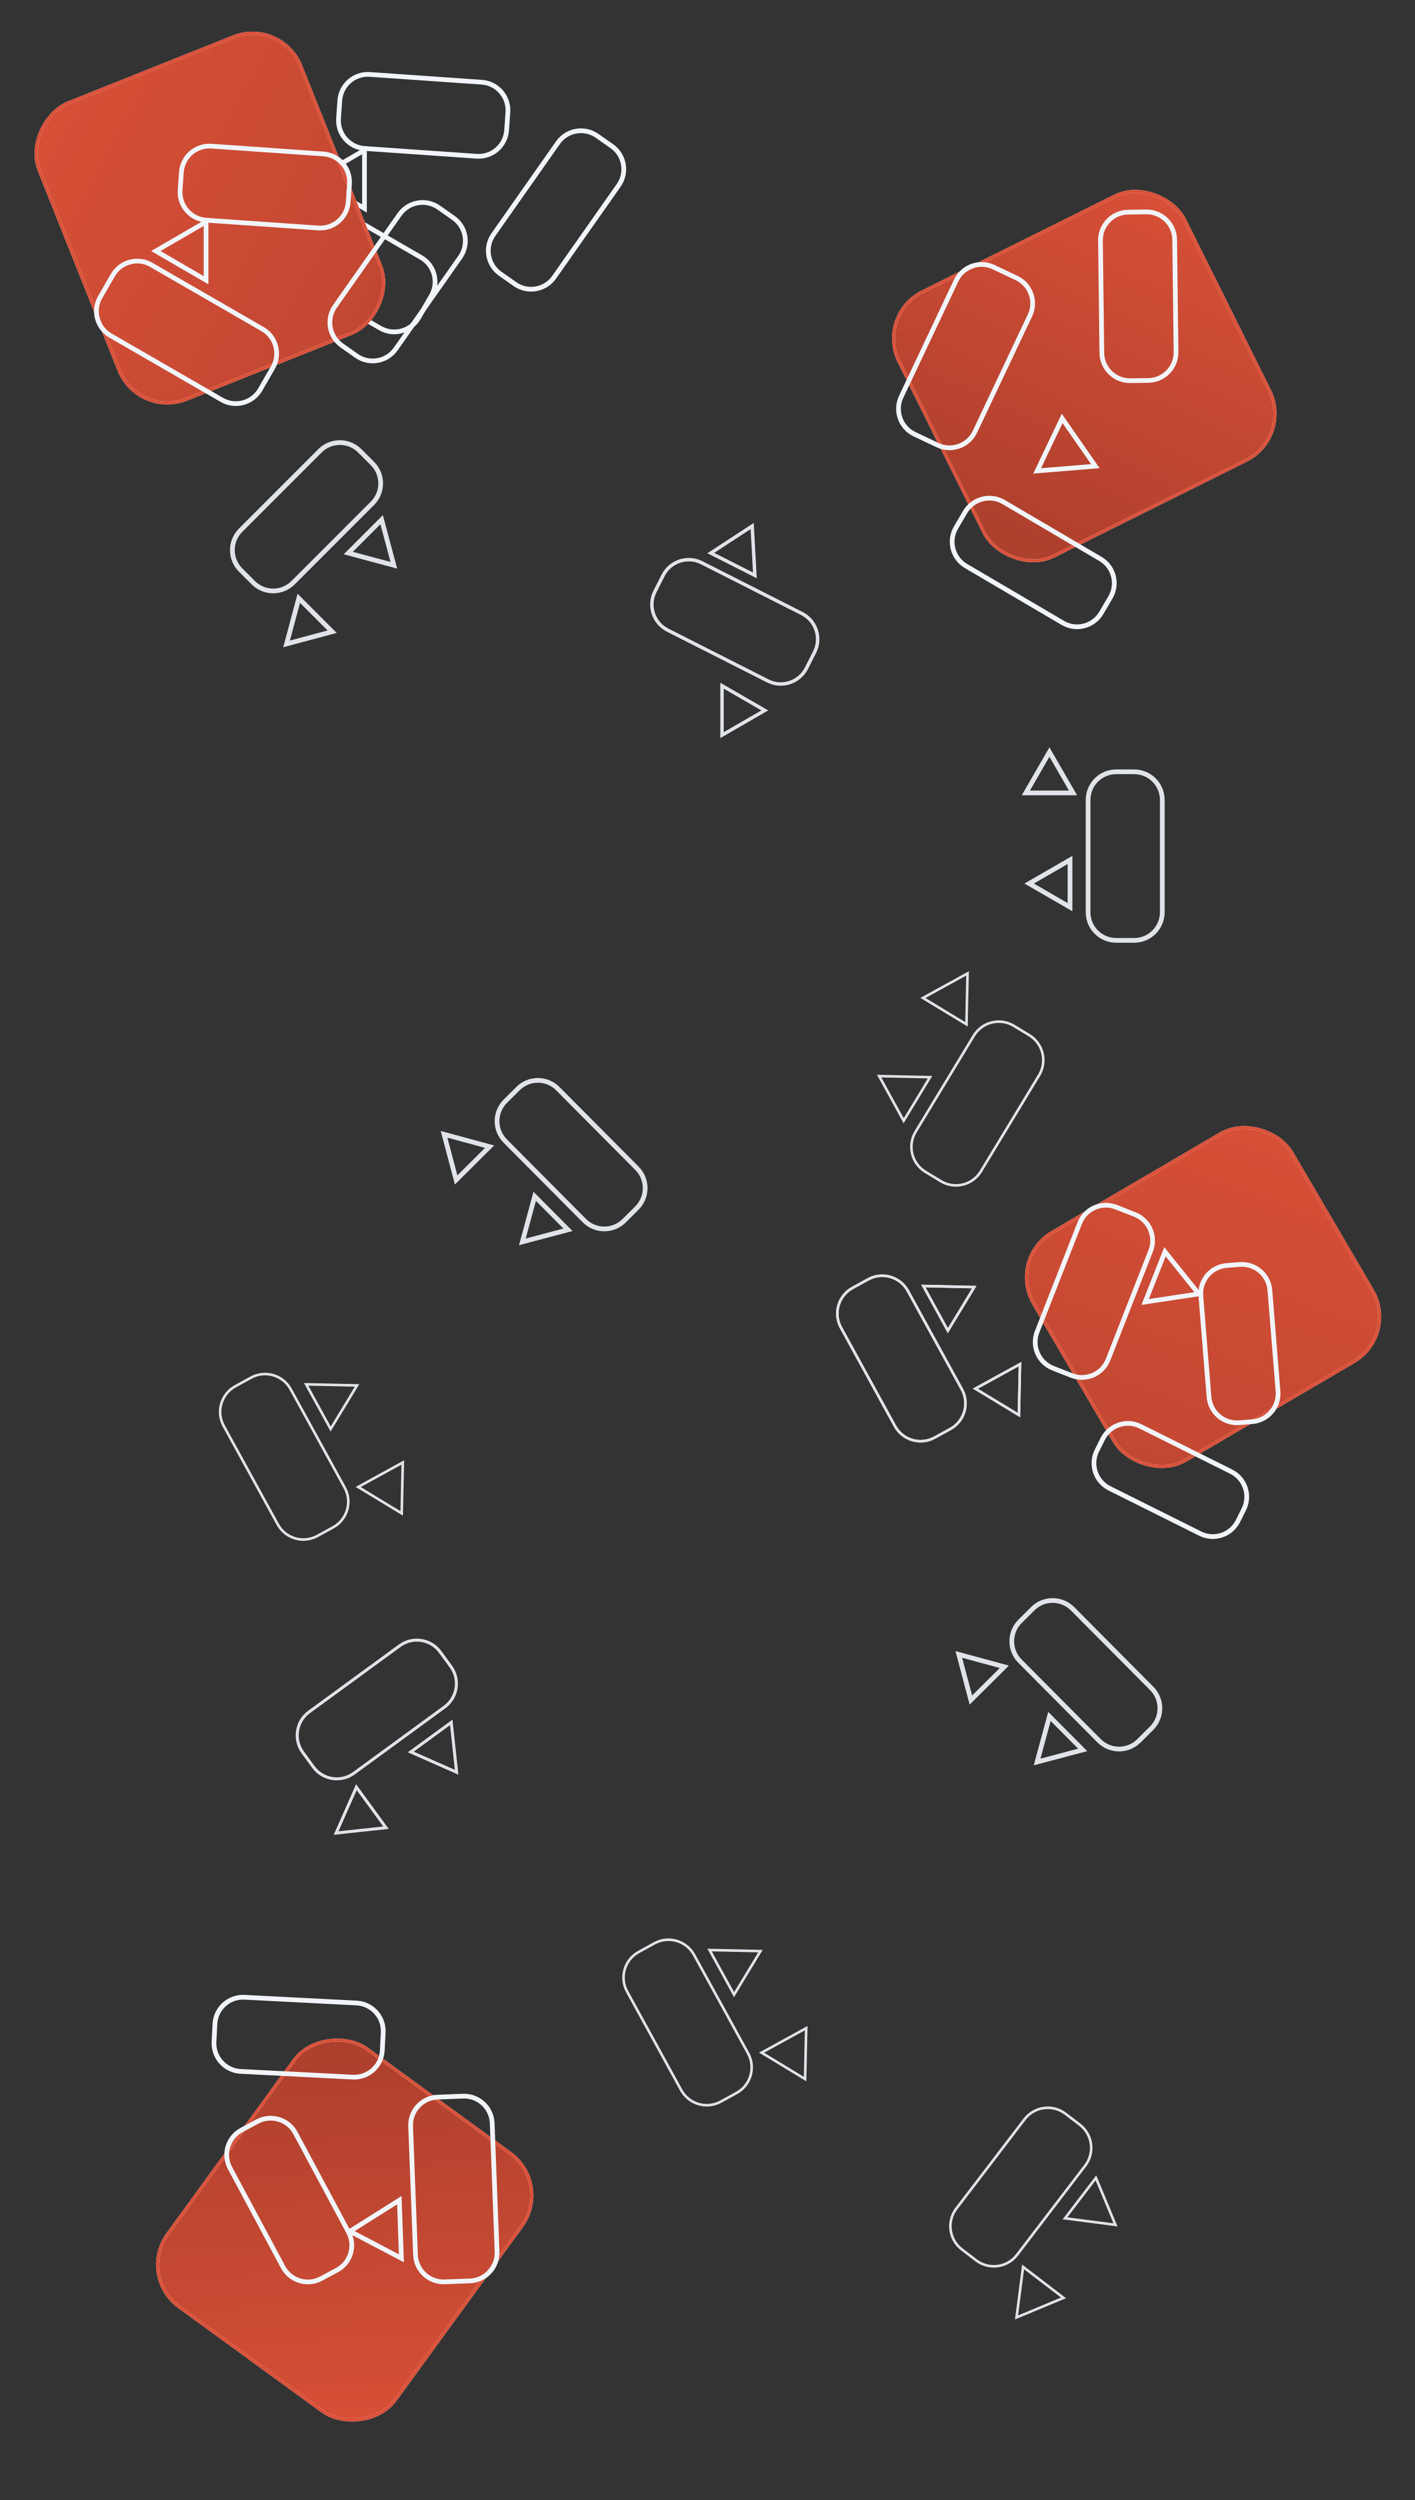 <svg width="3296" height="5821" viewBox="0 0 3296 5821" fill="none" xmlns="http://www.w3.org/2000/svg">
<rect x="0" y="0" width="3296" height="5821" fill="#333333" stroke="none"/>
<path d="M729.923 4113.98L705.262 4080.2C683.281 4050.09 689.869 4007.86 719.977 3985.88L931.169 3831.69C961.278 3809.71 1003.51 3816.3 1025.49 3846.41L1050.15 3880.18C1072.13 3910.29 1065.54 3952.52 1035.43 3974.5L824.241 4128.69C794.132 4150.67 751.904 4144.08 729.923 4113.98Z" stroke="#E0E4E9" stroke-width="7"/>
<path d="M899.059 4255.42L782.905 4267.9L830.174 4161.07L899.059 4255.42Z" stroke="#E0E4E9" stroke-width="7"/>
<path d="M1063.61 4126.36L956.78 4079.09L1051.13 4010.21L1063.61 4126.36Z" stroke="#E0E4E9" stroke-width="7"/>
<path d="M1177.08 2563.95L1206.74 2534.46C1232.39 2508.95 1273.86 2509.07 1299.37 2534.73L1483.74 2720.16C1509.24 2745.81 1509.12 2787.28 1483.47 2812.79L1453.81 2842.28C1428.16 2867.78 1386.69 2867.66 1361.18 2842.01L1176.82 2656.58C1151.31 2630.92 1151.43 2589.45 1177.08 2563.95Z" stroke="#E0E4E9" stroke-width="11"/>
<path d="M1062.49 2747.26L1034.36 2641.03L1140.43 2669.77L1062.49 2747.26Z" stroke="#E0E4E9" stroke-width="11"/>
<path d="M1216.75 2891.43L1245.5 2785.36L1322.98 2863.29L1216.75 2891.43Z" stroke="#E0E4E9" stroke-width="11"/>
<path d="M2213.67 3327.05L2177.01 3347.18C2144.09 3365.26 2102.75 3353.23 2084.67 3320.31L1958.81 3091.11C1940.73 3058.19 1952.76 3016.85 1985.68 2998.77L2022.34 2978.64C2055.25 2960.57 2096.59 2972.6 2114.67 3005.51L2240.54 3234.72C2258.62 3267.63 2246.58 3308.97 2213.67 3327.05Z" stroke="#E0E4E9" stroke-width="6"/>
<path d="M2375.89 3176.13L2373.35 3294.66L2271.97 3233.2L2375.89 3176.13Z" stroke="#E0E4E9" stroke-width="6"/>
<path d="M2269.33 2996.78L2207.87 3098.16L2150.8 2994.24L2269.33 2996.78Z" stroke="#E0E4E9" stroke-width="6"/>
<path d="M2376.08 3774.95L2405.74 3745.46C2431.39 3719.95 2472.87 3720.07 2498.37 3745.73L2682.74 3931.16C2708.24 3956.81 2708.12 3998.28 2682.47 4023.79L2652.81 4053.28C2627.16 4078.78 2585.69 4078.66 2560.18 4053.01L2375.82 3867.58C2350.31 3841.92 2350.43 3800.45 2376.08 3774.95Z" stroke="#E0E4E9" stroke-width="11"/>
<path d="M2261.5 3958.26L2233.36 3852.03L2339.43 3880.77L2261.5 3958.26Z" stroke="#E0E4E9" stroke-width="11"/>
<path d="M2415.75 4102.43L2444.5 3996.36L2521.98 4074.29L2415.75 4102.43Z" stroke="#E0E4E9" stroke-width="11"/>
<path d="M2213.67 3327.05L2177.01 3347.18C2144.09 3365.26 2102.75 3353.23 2084.67 3320.31L1958.81 3091.11C1940.73 3058.19 1952.76 3016.85 1985.68 2998.77L2022.34 2978.64C2055.25 2960.57 2096.59 2972.6 2114.67 3005.51L2240.54 3234.72C2258.62 3267.63 2246.58 3308.97 2213.67 3327.05Z" stroke="#E0E4E9" stroke-width="6"/>
<path d="M2375.89 3176.13L2373.35 3294.66L2271.97 3233.2L2375.89 3176.13Z" stroke="#E0E4E9" stroke-width="6"/>
<path d="M2269.33 2996.78L2207.87 3098.16L2150.8 2994.24L2269.33 2996.78Z" stroke="#E0E4E9" stroke-width="6"/>
<path d="M1073.02 5041.22L1090.12 5079.39C1105.48 5113.66 1090.14 5153.89 1055.87 5169.25L817.23 5276.16C782.957 5291.51 742.726 5276.17 727.372 5241.9L710.273 5203.73C694.919 5169.46 710.256 5129.23 744.529 5113.88L983.164 5006.97C1017.44 4991.61 1057.67 5006.95 1073.02 5041.22Z" stroke="#E0E4E9" stroke-width="6"/>
<path d="M748.336 4959.02L844.409 5028.48L736.215 5076.95L748.336 4959.02Z" stroke="#E0E4E9" stroke-width="6"/>
<path d="M1715.67 4873.05L1679.01 4893.18C1646.09 4911.26 1604.75 4899.23 1586.67 4866.31L1460.81 4637.11C1442.73 4604.19 1454.76 4562.85 1487.68 4544.77L1524.34 4524.64C1557.25 4506.56 1598.59 4518.6 1616.67 4551.51L1742.54 4780.72C1760.62 4813.63 1748.59 4854.97 1715.67 4873.05Z" stroke="#E0E4E9" stroke-width="6"/>
<path d="M1877.89 4722.13L1875.35 4840.66L1773.97 4779.2L1877.89 4722.13Z" stroke="#E0E4E9" stroke-width="6"/>
<path d="M1771.33 4542.78L1709.87 4644.16L1652.8 4540.24L1771.33 4542.78Z" stroke="#E0E4E9" stroke-width="6"/>
<path d="M2273.71 5262.69L2240.49 5237.29C2210.65 5214.48 2204.95 5171.81 2227.76 5141.97L2386.57 4934.23C2409.37 4904.39 2452.05 4898.69 2481.89 4921.5L2515.11 4946.9C2544.95 4969.71 2550.65 5012.39 2527.84 5042.22L2369.03 5249.96C2346.23 5279.8 2303.55 5285.5 2273.71 5262.69Z" stroke="#E0E4E9" stroke-width="6"/>
<path d="M2477.31 5350.1L2367.86 5395.67L2383.12 5278.1L2477.31 5350.1Z" stroke="#E0E4E9" stroke-width="6"/>
<path d="M2598.32 5180.16L2480.75 5164.9L2552.75 5070.71L2598.32 5180.16Z" stroke="#E0E4E9" stroke-width="6"/>
<path d="M788.596 275.801L791.497 234.081C794.007 197.993 825.296 170.773 861.383 173.282L1122.24 191.422C1158.33 193.932 1185.55 225.221 1183.04 261.309L1180.14 303.029C1177.63 339.117 1146.34 366.337 1110.25 363.827L849.394 345.687C813.307 343.178 786.086 311.889 788.596 275.801Z" stroke="#F1F5F9" stroke-width="11"/>
<path d="M602.351 524.792L631.903 473.607C649.99 442.278 690.049 431.545 721.377 449.632L980.684 599.343C1012.01 617.43 1022.75 657.489 1004.66 688.818L975.107 740.003C957.02 771.331 916.961 782.065 885.633 763.977L626.326 614.266C594.998 596.179 584.264 556.12 602.351 524.792Z" stroke="#F1F5F9" stroke-width="11"/>
<path d="M849 485.456L731.954 417.5L849 349.544L849 485.456Z" stroke="#F1F5F9" stroke-width="11"/>
<path d="M1390.93 316.325L1425.15 340.373C1454.75 361.173 1461.88 402.028 1441.08 431.624L1290.72 645.561C1269.92 675.157 1229.07 682.288 1199.47 661.487L1165.25 637.44C1135.66 616.64 1128.53 575.785 1149.33 546.189L1299.68 332.252C1320.48 302.655 1361.34 295.525 1390.93 316.325Z" stroke="#F1F5F9" stroke-width="11"/>
<path d="M776.013 3555.98L739.356 3576.11C706.437 3594.19 665.097 3582.16 647.02 3549.24L521.153 3320.04C503.076 3287.12 515.107 3245.78 548.025 3227.7L584.683 3207.57C617.601 3189.49 658.941 3201.52 677.018 3234.44L802.885 3463.64C820.963 3496.56 808.932 3537.9 776.013 3555.98Z" stroke="#E0E4E9" stroke-width="6"/>
<path d="M938.233 3405.06L935.695 3523.59L834.316 3462.13L938.233 3405.06Z" stroke="#E0E4E9" stroke-width="6"/>
<path d="M831.675 3225.71L770.214 3327.08L713.147 3223.17L831.675 3225.71Z" stroke="#E0E4E9" stroke-width="6"/>
<path d="M590.027 1356.72L560.455 1327.15C534.876 1301.57 534.876 1260.1 560.455 1234.52L745.355 1049.62C770.934 1024.04 812.406 1024.04 837.986 1049.62L867.558 1079.19C893.137 1104.77 893.137 1146.24 867.558 1171.82L682.658 1356.72C657.079 1382.3 615.606 1382.3 590.027 1356.72Z" stroke="#E0E4E9" stroke-width="11"/>
<path d="M773.667 1470.78L667.517 1499.22L695.96 1393.07L773.667 1470.78Z" stroke="#E0E4E9" stroke-width="11"/>
<path d="M917.395 1316.11L811.245 1287.67L888.952 1209.96L917.395 1316.11Z" stroke="#E0E4E9" stroke-width="11"/>
<path d="M2361.66 2388.48L2397.43 2410.15C2429.55 2429.61 2439.81 2471.43 2420.35 2503.55L2284.85 2727.19C2265.39 2759.31 2223.58 2769.57 2191.46 2750.11L2155.69 2728.44C2123.57 2708.97 2113.31 2667.16 2132.77 2635.04L2268.27 2411.4C2287.73 2379.28 2329.54 2369.02 2361.66 2388.48Z" stroke="#E0E4E9" stroke-width="6"/>
<path d="M2149.84 2323.51L2253.74 2266.42L2251.23 2384.94L2149.84 2323.51Z" stroke="#E0E4E9" stroke-width="6"/>
<path d="M2047.84 2505.49L2166.37 2508L2104.93 2609.4L2047.84 2505.49Z" stroke="#E0E4E9" stroke-width="6"/>
<path d="M2600.02 1796.97H2641.84C2678.01 1796.97 2707.34 1826.3 2707.34 1862.47V2123.96C2707.34 2160.13 2678.01 2189.46 2641.84 2189.46H2600.02C2563.84 2189.46 2534.52 2160.13 2534.52 2123.96V1862.47C2534.52 1826.3 2563.84 1796.97 2600.02 1796.97Z" stroke="#E0E4E9" stroke-width="11"/>
<path d="M2389.51 1846.17L2444.46 1751L2499.41 1846.17H2389.51Z" stroke="#E0E4E9" stroke-width="11"/>
<path d="M2397.25 2057.17L2492.42 2002.22L2492.42 2112.12L2397.25 2057.17Z" stroke="#E0E4E9" stroke-width="11"/>
<path d="M1897.36 1518.52L1878.46 1555.83C1861.74 1588.84 1821.42 1602.05 1788.42 1585.33L1555.15 1467.17C1522.14 1450.45 1508.93 1410.13 1525.65 1377.12L1544.55 1339.81C1561.27 1306.8 1601.59 1293.6 1634.6 1310.32L1867.86 1428.48C1900.87 1445.2 1914.08 1485.51 1897.36 1518.52Z" stroke="#E0E4E9" stroke-width="8"/>
<path d="M1681.83 1596.51L1781.5 1654.05L1681.83 1711.6L1681.83 1596.51Z" stroke="#E0E4E9" stroke-width="8"/>
<path d="M1752.06 1224.76L1758.36 1339.68L1655.69 1287.67L1752.06 1224.76Z" stroke="#E0E4E9" stroke-width="8"/>
<rect x="322.117" y="974.501" width="743.17" height="656.05" rx="121" transform="rotate(-111.775 322.117 974.501)" fill="#D74F37"/>
<rect x="322.117" y="974.501" width="743.17" height="656.05" rx="121" transform="rotate(-111.775 322.117 974.501)" fill="url(#paint0_linear_68_20)" fill-opacity="0.1"/>
<rect x="322.117" y="974.501" width="743.17" height="656.05" rx="121" transform="rotate(-111.775 322.117 974.501)" stroke="#F1F5F9" stroke-width="7"/>
<rect x="322.117" y="974.501" width="743.17" height="656.05" rx="121" transform="rotate(-111.775 322.117 974.501)" stroke="#DB5139" stroke-width="7"/>
<path d="M419.596 442.801L422.497 401.081C425.006 364.993 456.296 337.773 492.383 340.282L753.241 358.422C789.328 360.932 816.549 392.221 814.039 428.308L811.138 470.029C808.628 506.116 777.339 533.337 741.252 530.827L480.394 512.687C444.307 510.178 417.086 478.889 419.596 442.801Z" stroke="#F1F5F9" stroke-width="11"/>
<path d="M233.351 691.791L262.903 640.606C280.99 609.278 321.049 598.544 352.377 616.632L611.684 766.343C643.012 784.43 653.746 824.489 635.659 855.817L606.107 907.002C588.02 938.33 547.961 949.064 516.633 930.977L257.326 781.266C225.997 763.179 215.264 723.119 233.351 691.791Z" stroke="#F1F5F9" stroke-width="11"/>
<path d="M480 652.456L362.954 584.5L480 516.544L480 652.456Z" stroke="#F1F5F9" stroke-width="11"/>
<path d="M1021.93 483.325L1056.15 507.372C1085.75 528.173 1092.88 569.028 1072.08 598.624L921.72 812.561C900.92 842.157 860.065 849.288 830.469 828.487L796.252 804.44C766.656 783.639 759.526 742.785 780.326 713.188L930.682 499.252C951.482 469.655 992.337 462.525 1021.93 483.325Z" stroke="#F1F5F9" stroke-width="11"/>
<rect x="2040.16" y="733.382" width="742.654" height="687.221" rx="121" transform="rotate(-26.45 2040.16 733.382)" fill="#D74F37"/>
<rect x="2040.16" y="733.382" width="742.654" height="687.221" rx="121" transform="rotate(-26.45 2040.16 733.382)" fill="url(#paint1_linear_68_20)" fill-opacity="0.2"/>
<rect x="2040.16" y="733.382" width="742.654" height="687.221" rx="121" transform="rotate(-26.45 2040.16 733.382)" stroke="#F1F5F9" stroke-width="7"/>
<rect x="2040.16" y="733.382" width="742.654" height="687.221" rx="121" transform="rotate(-26.45 2040.16 733.382)" stroke="#DB5139" stroke-width="7"/>
<path d="M2628.06 493.874L2669.88 493.364C2706.05 492.924 2735.73 521.89 2736.17 558.062L2739.36 819.53C2739.8 855.702 2710.83 885.382 2674.66 885.823L2632.84 886.332C2596.67 886.773 2566.99 857.807 2566.55 821.635L2563.36 560.167C2562.92 523.995 2591.89 494.315 2628.06 493.874Z" stroke="#F1F5F9" stroke-width="11"/>
<path d="M2314.47 621.98L2367.89 647.261C2400.59 662.734 2414.55 701.785 2399.08 734.483L2271 1005.13C2255.53 1037.83 2216.48 1051.79 2183.78 1036.32L2130.36 1011.04C2097.66 995.566 2083.7 956.515 2099.17 923.817L2227.24 653.169C2242.72 620.47 2281.77 606.507 2314.47 621.98Z" stroke="#F1F5F9" stroke-width="11"/>
<path d="M2415.91 1096.41L2474.1 974.213L2551.37 1085.33L2415.91 1096.41Z" stroke="#F1F5F9" stroke-width="11"/>
<path d="M2586.52 1390.94L2565.35 1427.01C2547.03 1458.2 2506.89 1468.64 2475.7 1450.32L2250.21 1317.9C2219.02 1299.58 2208.58 1259.45 2226.9 1228.25L2248.08 1192.19C2266.4 1161 2306.54 1150.56 2337.73 1168.88L2563.21 1301.29C2594.4 1319.61 2604.84 1359.75 2586.52 1390.94Z" stroke="#F1F5F9" stroke-width="11"/>
<rect x="2346.31" y="2930.55" width="696.602" height="614.941" rx="121" transform="rotate(-30.36 2346.31 2930.55)" fill="#D74F37"/>
<rect x="2346.31" y="2930.55" width="696.602" height="614.941" rx="121" transform="rotate(-30.36 2346.31 2930.55)" fill="url(#paint2_linear_68_20)" fill-opacity="0.1"/>
<rect x="2346.31" y="2930.55" width="696.602" height="614.941" rx="121" transform="rotate(-30.36 2346.31 2930.55)" stroke="#F1F5F9" stroke-width="7"/>
<rect x="2346.31" y="2930.55" width="696.602" height="614.941" rx="121" transform="rotate(-30.36 2346.31 2930.55)" stroke="#DB5139" stroke-width="7"/>
<path d="M2857.21 2946.48L2887.42 2944.05C2923.48 2941.14 2955.06 2968.01 2957.97 3004.07L2976.94 3239.51C2979.85 3275.57 2952.98 3307.16 2916.92 3310.06L2886.71 3312.5C2850.66 3315.4 2819.07 3288.53 2816.16 3252.47L2797.19 3017.03C2794.28 2980.97 2821.16 2949.39 2857.21 2946.48Z" stroke="#F1F5F9" stroke-width="11"/>
<path d="M2599.93 2810.66L2643.22 2827.64C2676.9 2840.85 2693.5 2878.86 2680.29 2912.54L2581.07 3165.54C2567.86 3199.21 2529.85 3215.81 2496.17 3202.6L2452.88 3185.62C2419.2 3172.41 2402.61 3134.41 2415.82 3100.73L2515.04 2847.73C2528.25 2814.05 2566.26 2797.46 2599.93 2810.66Z" stroke="#F1F5F9" stroke-width="11"/>
<path d="M2667.43 3031.39L2713.6 2914.5L2792.21 3012.55L2667.43 3031.39Z" stroke="#F1F5F9" stroke-width="11"/>
<path d="M2897.19 3514.26L2883.66 3541.38C2867.51 3573.75 2828.18 3586.9 2795.81 3570.75L2584.44 3465.3C2552.07 3449.15 2538.93 3409.82 2555.07 3377.45L2568.6 3350.33C2584.75 3317.96 2624.08 3304.81 2656.45 3320.96L2867.82 3426.41C2900.19 3442.56 2913.34 3481.89 2897.19 3514.26Z" stroke="#F1F5F9" stroke-width="11"/>
<rect x="1286.87" y="5084.91" width="743.169" height="656.05" rx="121" transform="rotate(126.055 1286.87 5084.91)" fill="#D74F37"/>
<rect x="1286.87" y="5084.91" width="743.169" height="656.05" rx="121" transform="rotate(126.055 1286.87 5084.91)" fill="url(#paint3_linear_68_20)" fill-opacity="0.2"/>
<rect x="1286.87" y="5084.91" width="743.169" height="656.05" rx="121" transform="rotate(126.055 1286.87 5084.91)" stroke="#F1F5F9" stroke-width="7"/>
<rect x="1286.87" y="5084.91" width="743.169" height="656.05" rx="121" transform="rotate(126.055 1286.87 5084.91)" stroke="#DB5139" stroke-width="7"/>
<path d="M784.902 5285.49L748.042 5305.25C716.159 5322.34 676.458 5310.35 659.368 5278.46L535.833 5048C518.743 5016.12 530.735 4976.41 562.618 4959.32L599.478 4939.57C631.361 4922.48 671.062 4934.47 688.152 4966.35L811.687 5196.82C828.777 5228.7 816.785 5268.4 784.902 5285.49Z" stroke="#F1F5F9" stroke-width="11"/>
<path d="M1094.83 5310.57L1035.77 5312.81C999.619 5314.18 969.204 5285.99 967.834 5249.84L956.495 4950.63C955.125 4914.48 983.319 4884.07 1019.47 4882.7L1078.53 4880.46C1114.68 4879.09 1145.09 4907.28 1146.46 4943.43L1157.8 5242.64C1159.17 5278.79 1130.98 5309.2 1094.83 5310.57Z" stroke="#F1F5F9" stroke-width="11"/>
<path d="M930.207 5122.73L935.004 5257.99L815.161 5195.1L930.207 5122.73Z" stroke="#F1F5F9" stroke-width="11"/>
<path d="M498.497 4754.06L500.634 4712.29C502.483 4676.16 533.269 4648.37 569.396 4650.22L830.542 4663.59C866.67 4665.43 894.458 4696.22 892.609 4732.35L890.472 4774.11C888.623 4810.24 857.837 4838.03 821.71 4836.18L560.564 4822.82C524.437 4820.97 496.648 4790.18 498.497 4754.06Z" stroke="#F1F5F9" stroke-width="11"/>
<defs>
<linearGradient id="paint0_linear_68_20" x1="1034.98" y1="1021.69" x2="356.433" y2="1589.49" gradientUnits="userSpaceOnUse">
<stop stop-opacity="0"/>
<stop offset="1"/>
</linearGradient>
<linearGradient id="paint1_linear_68_20" x1="2752.53" y1="782.812" x2="2048.38" y2="1344.93" gradientUnits="userSpaceOnUse">
<stop stop-opacity="0"/>
<stop offset="1"/>
</linearGradient>
<linearGradient id="paint2_linear_68_20" x1="3014.5" y1="2974.78" x2="2378.48" y2="3507.01" gradientUnits="userSpaceOnUse">
<stop stop-opacity="0"/>
<stop offset="1"/>
</linearGradient>
<linearGradient id="paint3_linear_68_20" x1="1999.73" y1="5132.1" x2="1321.19" y2="5699.9" gradientUnits="userSpaceOnUse">
<stop stop-opacity="0"/>
<stop offset="1"/>
</linearGradient>
</defs>
</svg>
